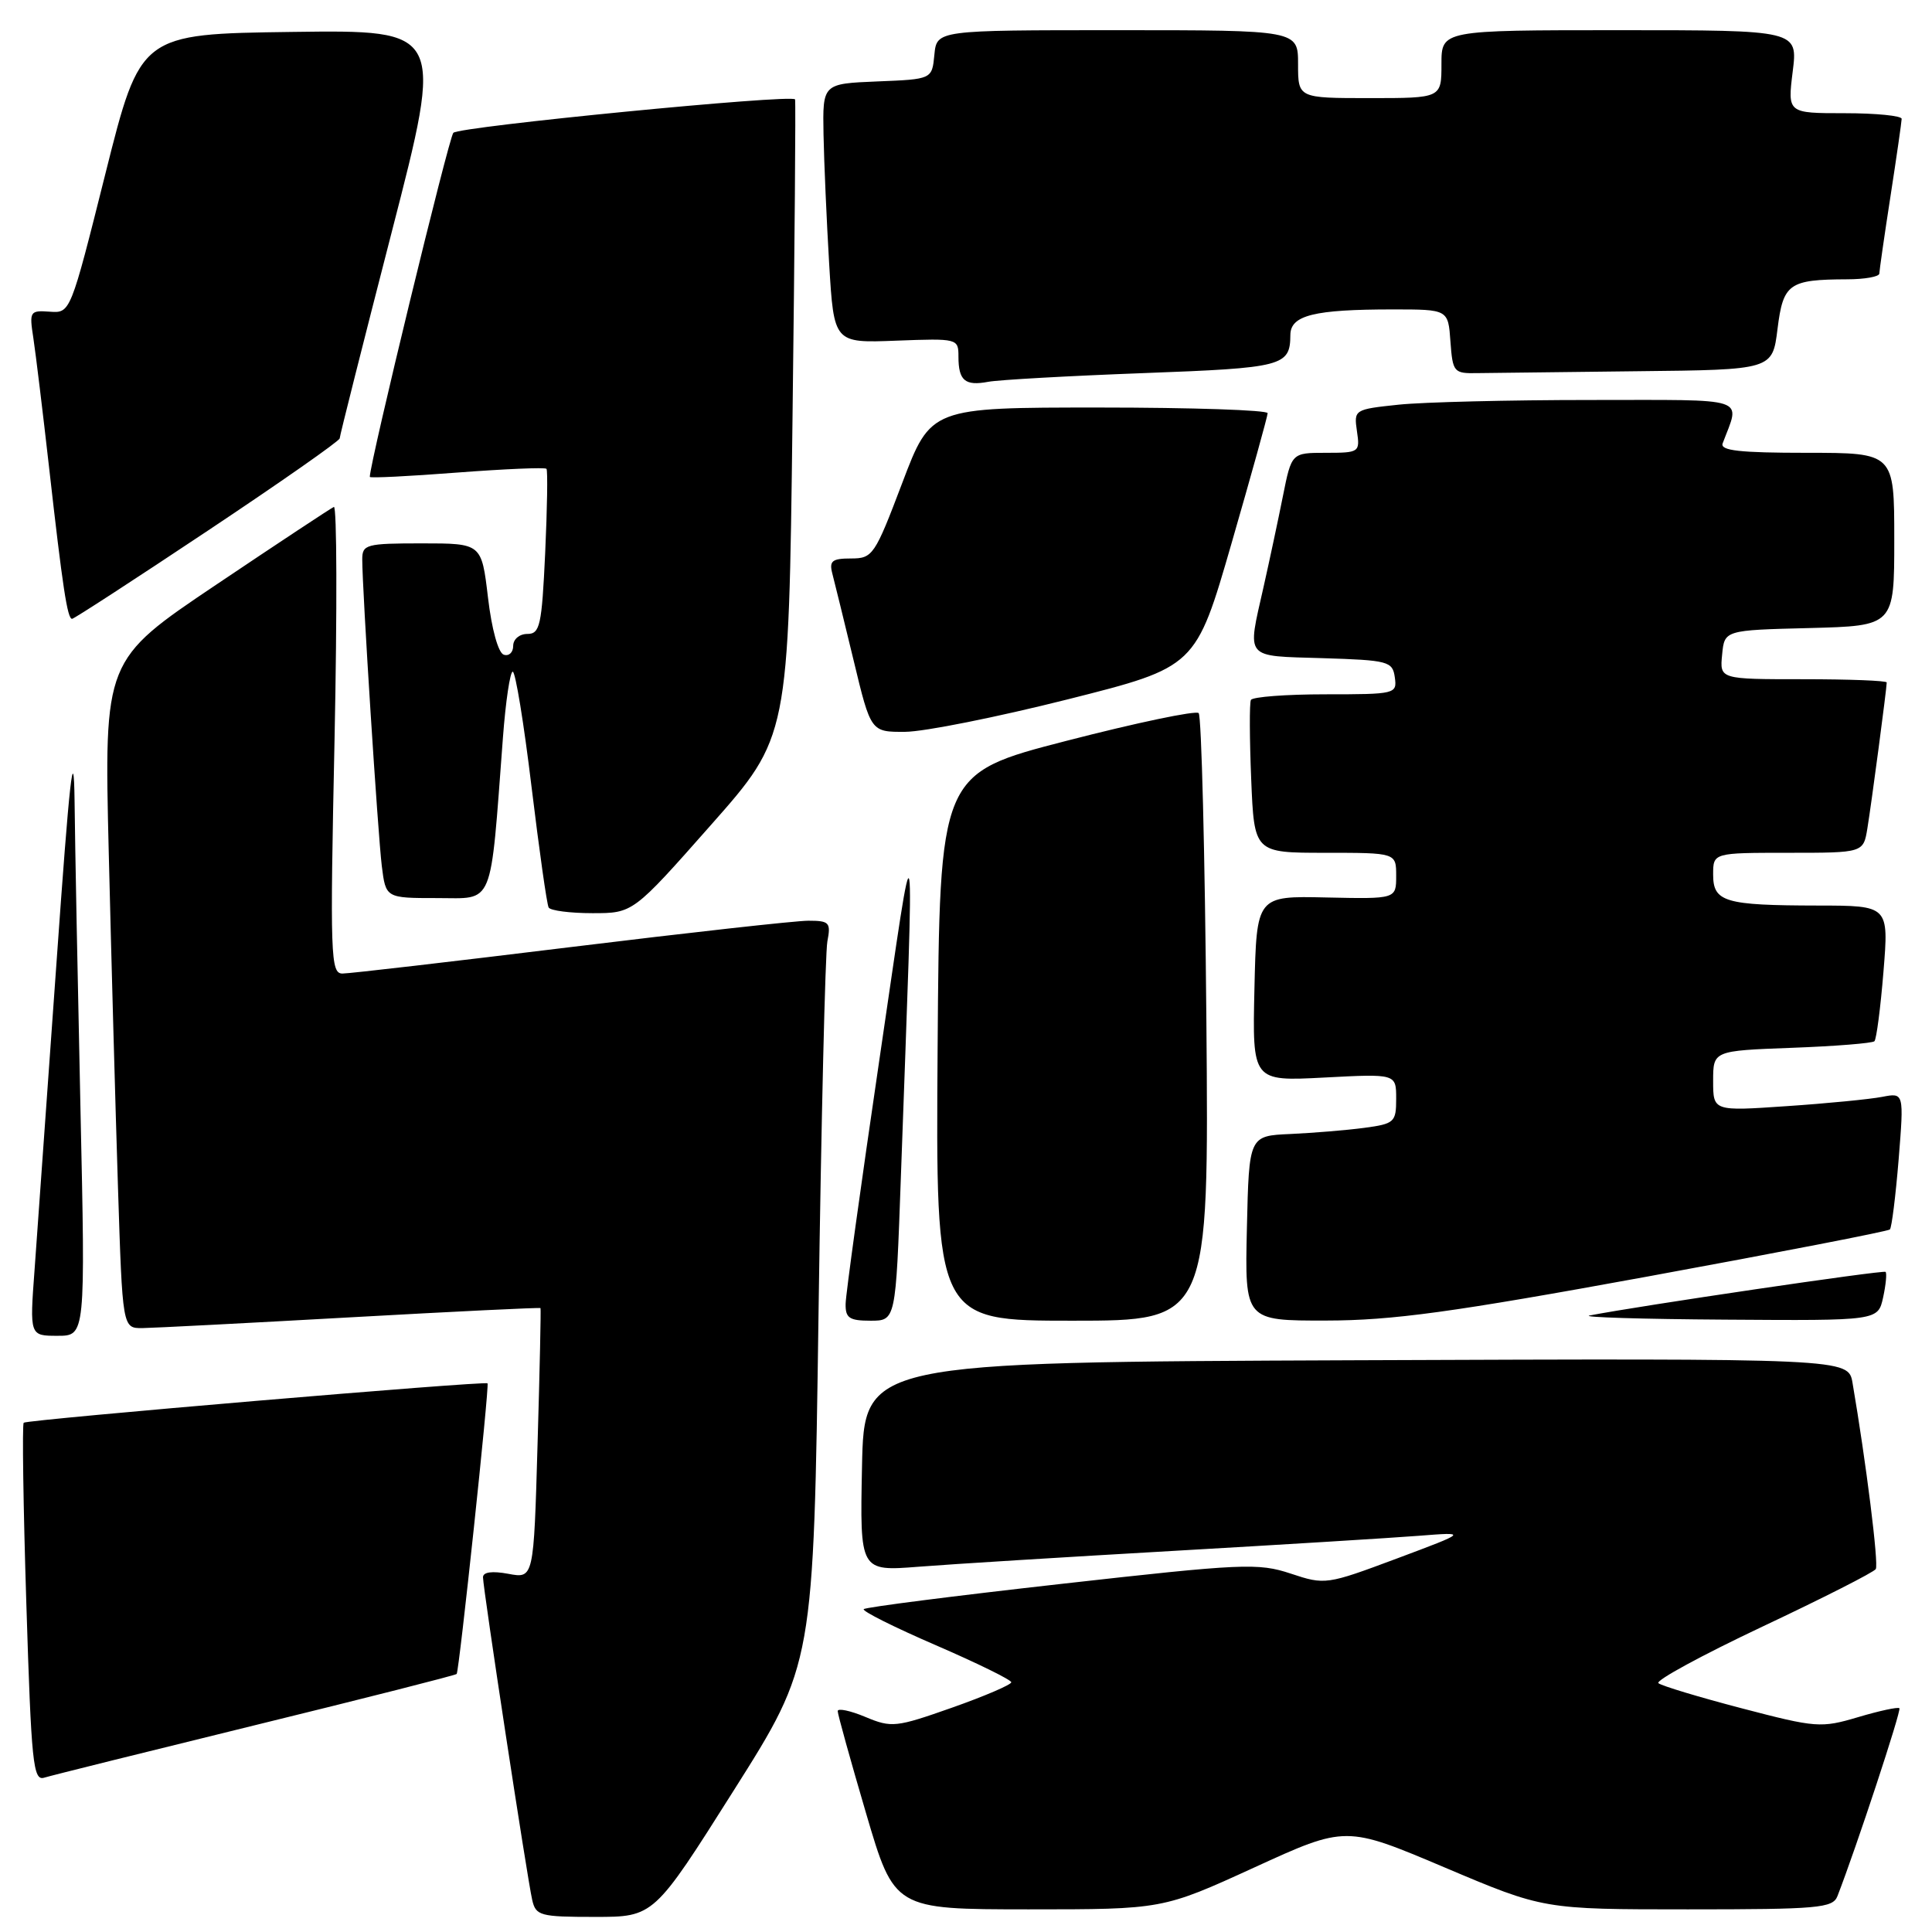 <?xml version="1.0" encoding="UTF-8" standalone="no"?>
<!DOCTYPE svg PUBLIC "-//W3C//DTD SVG 1.1//EN" "http://www.w3.org/Graphics/SVG/1.1/DTD/svg11.dtd" >
<svg xmlns="http://www.w3.org/2000/svg" xmlns:xlink="http://www.w3.org/1999/xlink" version="1.1" viewBox="0 0 256 256">
 <g >
 <path fill="currentColor"
d=" M 97.22 237.25 C 107.81 220.50 107.81 220.50 108.46 174.00 C 108.82 148.43 109.35 126.26 109.63 124.75 C 110.11 122.24 109.90 122.00 107.11 122.00 C 105.44 122.00 91.24 123.58 75.57 125.50 C 59.90 127.42 46.31 129.00 45.38 129.00 C 43.80 129.00 43.72 126.75 44.33 97.92 C 44.68 80.83 44.64 66.99 44.24 67.17 C 43.83 67.35 36.81 71.99 28.64 77.48 C 13.79 87.46 13.79 87.46 14.41 112.98 C 14.75 127.01 15.30 146.94 15.63 157.25 C 16.23 176.00 16.23 176.00 18.87 175.98 C 20.31 175.96 32.75 175.32 46.49 174.55 C 60.24 173.78 71.54 173.23 71.62 173.33 C 71.69 173.42 71.52 181.53 71.23 191.34 C 70.72 209.17 70.72 209.17 67.36 208.54 C 65.21 208.14 64.00 208.30 64.00 209.00 C 64.00 210.46 69.86 248.89 70.52 251.75 C 71.00 253.85 71.57 254.00 78.84 254.00 C 86.64 254.00 86.64 254.00 97.22 237.25 Z  M 166.20 247.45 C 178.32 241.90 178.32 241.90 191.43 247.45 C 204.53 253.00 204.53 253.00 223.66 253.00 C 240.95 253.00 242.85 252.83 243.47 251.25 C 245.95 244.87 251.97 226.63 251.68 226.35 C 251.50 226.16 249.03 226.69 246.21 227.53 C 241.29 228.99 240.65 228.94 230.79 226.36 C 225.13 224.88 220.16 223.38 219.75 223.03 C 219.33 222.68 225.54 219.31 233.54 215.53 C 241.54 211.76 248.29 208.33 248.55 207.91 C 248.96 207.26 247.26 193.70 245.47 183.24 C 244.91 179.99 244.91 179.99 179.70 180.24 C 114.50 180.50 114.50 180.50 114.22 194.36 C 113.94 208.21 113.94 208.21 121.72 207.60 C 126.00 207.26 141.20 206.32 155.50 205.50 C 169.80 204.68 184.43 203.78 188.00 203.50 C 194.50 202.99 194.50 202.99 185.07 206.52 C 175.78 209.99 175.57 210.02 171.03 208.51 C 166.72 207.08 164.68 207.17 140.66 209.87 C 126.50 211.46 114.70 212.96 114.45 213.22 C 114.20 213.47 118.49 215.62 124.00 218.00 C 129.50 220.38 134.00 222.59 134.00 222.91 C 134.00 223.23 130.47 224.75 126.16 226.27 C 118.72 228.89 118.14 228.96 114.66 227.50 C 112.65 226.66 111.00 226.32 111.00 226.73 C 111.00 227.15 112.69 233.23 114.75 240.24 C 118.50 252.99 118.50 252.99 136.28 253.00 C 154.07 253.00 154.07 253.00 166.20 247.45 Z  M 33.86 228.58 C 48.35 225.03 60.35 221.98 60.51 221.81 C 60.84 221.46 64.87 183.61 64.60 183.30 C 64.31 182.95 3.55 188.11 3.14 188.52 C 2.93 188.74 3.08 199.52 3.49 212.49 C 4.15 233.66 4.39 236.01 5.86 235.55 C 6.76 235.27 19.36 232.14 33.86 228.58 Z  M 10.66 146.84 C 10.30 130.25 9.94 111.91 9.88 106.09 C 9.78 97.99 9.22 103.03 7.49 127.50 C 6.24 145.10 4.93 163.44 4.58 168.25 C 3.93 177.00 3.93 177.00 7.63 177.00 C 11.32 177.00 11.32 177.00 10.66 146.84 Z  M 119.36 156.25 C 121.19 105.18 121.48 106.81 116.51 140.50 C 114.08 157.00 112.07 171.51 112.05 172.75 C 112.01 174.64 112.53 175.00 115.35 175.00 C 118.69 175.00 118.69 175.00 119.36 156.25 Z  M 159.85 135.08 C 159.66 113.13 159.20 94.86 158.83 94.49 C 158.45 94.12 150.58 95.77 141.33 98.16 C 124.50 102.50 124.50 102.50 124.24 138.75 C 123.98 175.00 123.98 175.00 142.08 175.00 C 160.19 175.00 160.19 175.00 159.85 135.08 Z  M 218.24 169.16 C 235.70 165.96 250.18 163.15 250.42 162.91 C 250.66 162.67 251.18 158.49 251.58 153.63 C 252.29 144.78 252.29 144.78 249.40 145.34 C 247.80 145.65 242.11 146.21 236.75 146.57 C 227.00 147.24 227.00 147.24 227.00 143.23 C 227.00 139.23 227.00 139.23 237.44 138.84 C 243.18 138.63 248.10 138.23 248.37 137.97 C 248.64 137.70 249.18 133.54 249.57 128.74 C 250.28 120.00 250.28 120.00 240.89 119.99 C 228.52 119.97 227.00 119.52 227.00 115.88 C 227.00 113.00 227.00 113.00 236.95 113.00 C 246.91 113.00 246.91 113.00 247.44 109.75 C 247.98 106.46 250.00 91.21 250.00 90.43 C 250.00 90.19 245.02 90.00 238.94 90.00 C 227.87 90.00 227.87 90.00 228.19 86.75 C 228.50 83.50 228.50 83.50 239.75 83.22 C 251.00 82.93 251.00 82.93 251.00 71.47 C 251.00 60.00 251.00 60.00 239.39 60.00 C 230.52 60.00 227.90 59.71 228.26 58.75 C 230.60 52.50 232.12 53.00 210.71 53.00 C 200.03 53.00 188.61 53.28 185.34 53.62 C 179.46 54.24 179.39 54.28 179.80 57.12 C 180.22 59.93 180.12 60.00 175.68 60.00 C 171.14 60.00 171.14 60.00 169.99 65.75 C 169.36 68.91 168.20 74.34 167.42 77.81 C 165.25 87.45 164.78 86.89 175.25 87.21 C 183.98 87.48 184.52 87.63 184.82 89.75 C 185.13 91.95 184.92 92.00 175.63 92.00 C 170.40 92.00 165.95 92.34 165.75 92.75 C 165.55 93.16 165.57 97.89 165.79 103.25 C 166.19 113.00 166.19 113.00 175.60 113.00 C 185.00 113.00 185.00 113.00 185.00 116.06 C 185.00 119.12 185.00 119.12 175.75 118.92 C 166.50 118.71 166.50 118.71 166.22 130.99 C 165.94 143.28 165.94 143.28 175.47 142.78 C 185.00 142.28 185.00 142.28 185.00 145.58 C 185.00 148.70 184.78 148.91 180.75 149.45 C 178.41 149.76 174.03 150.12 171.00 150.26 C 165.50 150.50 165.50 150.50 165.22 162.75 C 164.94 175.00 164.94 175.00 175.72 174.98 C 184.50 174.97 192.39 173.89 218.24 169.16 Z  M 249.52 171.93 C 249.89 170.24 250.03 168.71 249.85 168.53 C 249.55 168.26 217.13 173.04 210.63 174.31 C 209.46 174.54 217.58 174.79 228.67 174.86 C 248.84 175.00 248.84 175.00 249.52 171.93 Z  M 94.19 109.33 C 104.50 97.67 104.50 97.67 105.01 55.58 C 105.30 32.44 105.45 13.35 105.35 13.17 C 104.96 12.45 60.84 16.77 60.07 17.60 C 59.46 18.27 49.00 61.34 49.00 63.19 C 49.00 63.37 54.19 63.11 60.54 62.62 C 66.88 62.14 72.22 61.91 72.41 62.12 C 72.59 62.33 72.51 67.34 72.24 73.25 C 71.79 82.90 71.55 84.00 69.87 84.00 C 68.83 84.00 68.00 84.70 68.00 85.58 C 68.00 86.45 67.44 86.98 66.75 86.75 C 66.02 86.51 65.15 83.36 64.66 79.17 C 63.81 72.00 63.81 72.00 55.91 72.00 C 48.52 72.00 48.00 72.14 48.00 74.12 C 48.00 78.14 50.07 110.51 50.59 114.75 C 51.12 119.00 51.12 119.00 57.92 119.00 C 65.55 119.00 64.92 120.55 66.64 97.75 C 67.00 92.94 67.59 89.00 67.94 89.00 C 68.30 89.00 69.42 95.86 70.43 104.25 C 71.45 112.64 72.46 119.84 72.70 120.25 C 72.93 120.66 75.54 121.00 78.50 121.00 C 83.88 121.00 83.88 121.00 94.19 109.33 Z  M 141.47 92.67 C 158.45 88.39 158.45 88.39 163.20 71.94 C 165.81 62.90 167.96 55.16 167.97 54.75 C 167.99 54.34 157.95 54.00 145.67 54.00 C 123.34 54.00 123.34 54.00 119.55 64.00 C 115.91 73.60 115.64 74.00 112.76 74.00 C 110.25 74.00 109.85 74.33 110.29 76.01 C 110.58 77.12 111.85 82.29 113.11 87.51 C 115.39 97.00 115.39 97.00 119.95 96.97 C 122.45 96.96 132.14 95.02 141.47 92.67 Z  M 27.50 70.34 C 37.13 63.93 45.00 58.42 45.01 58.09 C 45.01 57.77 48.12 45.45 51.91 30.73 C 58.81 3.96 58.81 3.96 38.71 4.23 C 18.61 4.50 18.61 4.50 13.97 23.00 C 9.33 41.50 9.33 41.50 6.59 41.30 C 3.96 41.11 3.87 41.26 4.42 44.80 C 4.73 46.84 5.67 54.58 6.51 62.00 C 8.30 77.87 8.93 82.00 9.55 82.00 C 9.80 82.00 17.88 76.75 27.50 70.34 Z  M 151.50 49.44 C 170.05 48.75 170.95 48.52 170.98 44.38 C 171.00 41.77 174.12 41.00 184.57 41.00 C 191.89 41.00 191.89 41.00 192.19 45.25 C 192.49 49.33 192.63 49.50 195.75 49.44 C 197.54 49.41 207.07 49.30 216.93 49.19 C 234.86 49.00 234.86 49.00 235.53 43.59 C 236.28 37.57 237.03 37.04 244.75 37.01 C 247.09 37.01 249.01 36.66 249.02 36.25 C 249.03 35.84 249.69 31.23 250.50 26.00 C 251.31 20.77 251.97 16.16 251.98 15.75 C 251.99 15.34 248.59 15.00 244.43 15.00 C 236.86 15.00 236.86 15.00 237.54 9.50 C 238.23 4.00 238.23 4.00 214.62 4.00 C 191.00 4.00 191.00 4.00 191.00 8.50 C 191.00 13.00 191.00 13.00 181.50 13.00 C 172.00 13.00 172.00 13.00 172.00 8.50 C 172.00 4.00 172.00 4.00 148.06 4.00 C 124.13 4.00 124.13 4.00 123.81 7.25 C 123.50 10.50 123.50 10.50 116.25 10.79 C 109.00 11.09 109.00 11.09 109.12 17.79 C 109.19 21.48 109.53 29.22 109.87 34.98 C 110.50 45.46 110.50 45.46 118.75 45.14 C 126.90 44.83 127.00 44.86 127.00 47.25 C 127.00 50.43 127.87 51.17 130.95 50.59 C 132.35 50.33 141.60 49.81 151.50 49.44 Z "/>
</g>
</svg>
